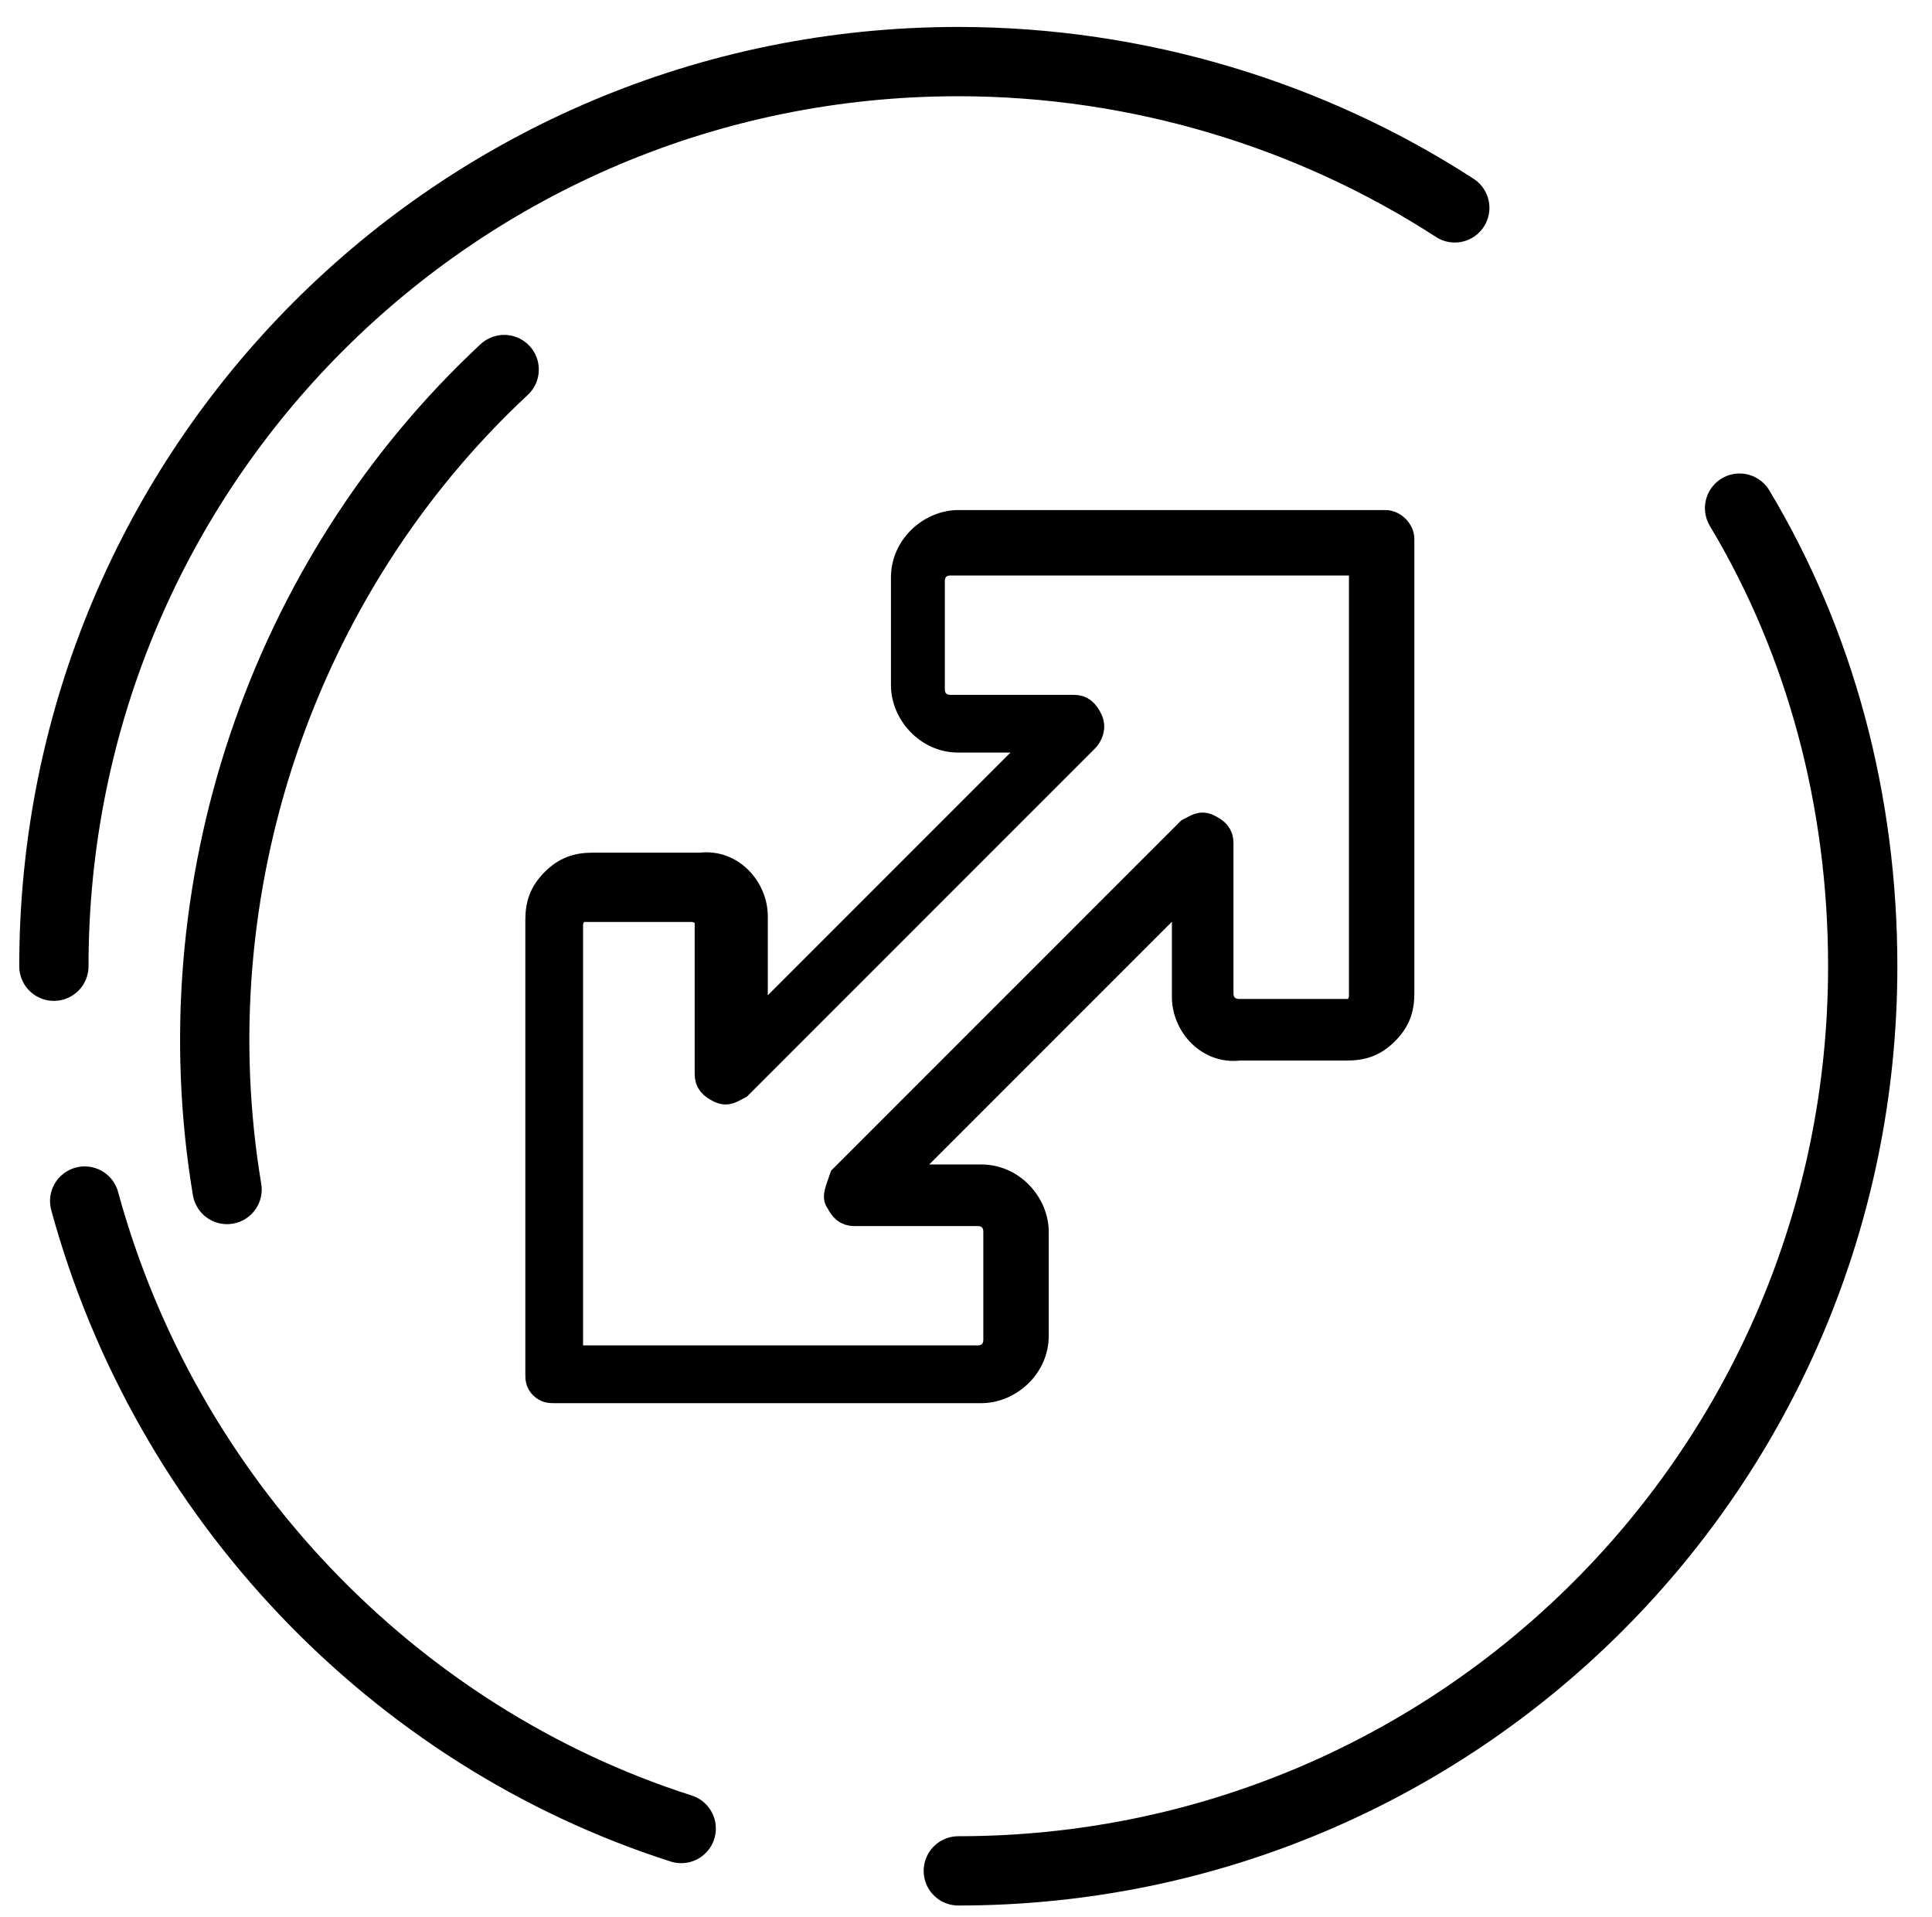 <?xml version="1.0" encoding="utf-8"?>
<!-- Generator: Adobe Illustrator 21.1.0, SVG Export Plug-In . SVG Version: 6.00 Build 0)  -->
<svg version="1.1" id="Layer_1" xmlns="http://www.w3.org/2000/svg" xmlns:xlink="http://www.w3.org/1999/xlink" x="0px" y="0px"
	 viewBox="0 0 50.2 49.8" style="enable-background:new 0 0 50.2 49.8;" xml:space="preserve">
<style type="text/css">
	.st0{stroke:#000000;stroke-width:0.7;stroke-miterlimit:10;}
	.st1{fill:none;stroke:#000000;stroke-width:1.8;stroke-linecap:round;stroke-miterlimit:10;}
</style>
<g>
	<g>
		<path class="st0" d="M30.8,25.9c0,0.7,0.6,1.4,1.4,1.3l2.8,0c0.4,0,0.7-0.1,1-0.4c0.3-0.3,0.4-0.6,0.4-1l0-11.8
			c0-0.2-0.2-0.4-0.4-0.4l-11.1,0c-0.7,0-1.4,0.6-1.4,1.4l0,2.8c0,0.7,0.6,1.4,1.4,1.4l2.2,0l-7.5,7.5l0-2.9c0-0.7-0.6-1.4-1.4-1.3
			h-2.8c-0.4,0-0.7,0.1-1,0.4c-0.3,0.3-0.4,0.6-0.4,1l0,11.8c0,0.1,0,0.2,0.1,0.3c0.1,0.1,0.2,0.1,0.3,0.1l11.1,0
			c0.7,0,1.4-0.6,1.4-1.4V32c0-0.7-0.6-1.4-1.4-1.4l-2.2,0l7.5-7.5L30.8,25.9z M21.8,31.2c0.1,0.2,0.2,0.3,0.4,0.3l3.2,0
			c0.3,0,0.5,0.2,0.5,0.5l0,2.8c0,0.3-0.2,0.5-0.5,0.5H14.8l0-11.3c0-0.1,0.1-0.3,0.1-0.3c0.1-0.1,0.2-0.1,0.3-0.1H18
			c0.1,0,0.3,0.1,0.3,0.1c0.1,0.1,0.1,0.2,0.1,0.3l0,3.9c0,0.2,0.1,0.3,0.3,0.4c0.2,0.1,0.3,0,0.5-0.1l9-9c0.1-0.1,0.2-0.3,0.1-0.5
			c-0.1-0.2-0.2-0.3-0.4-0.3l-3.2,0c-0.3,0-0.5-0.2-0.5-0.5l0-2.8c0-0.3,0.2-0.5,0.5-0.5l10.7,0l0,11.3c0,0.1-0.1,0.3-0.1,0.3
			c-0.1,0.1-0.2,0.1-0.3,0.1l-2.8,0c-0.3,0-0.5-0.2-0.5-0.5l0-3.9c0-0.2-0.1-0.3-0.3-0.4c-0.2-0.1-0.3,0-0.5,0.1l-9,9
			C21.8,30.9,21.7,31.1,21.8,31.2L21.8,31.2z M21.8,31.2"/>
	</g>
</g>
<path class="st1" d="M1.4,25.1c0-13,10.5-23.5,23.5-23.5c4.7,0,9.2,1.4,12.9,3.8"/>
<path class="st1" d="M17.7,47.5c-7.5-2.4-13.4-8.6-15.5-16.3"/>
<path class="st1" d="M5.9,30.9C4.6,23.1,7.3,15,13.1,9.6"/>
<path class="st1" d="M45.2,13.2c2.1,3.5,3.2,7.6,3.2,11.9c0,13-10.5,23.5-23.5,23.5"/>
</svg>
